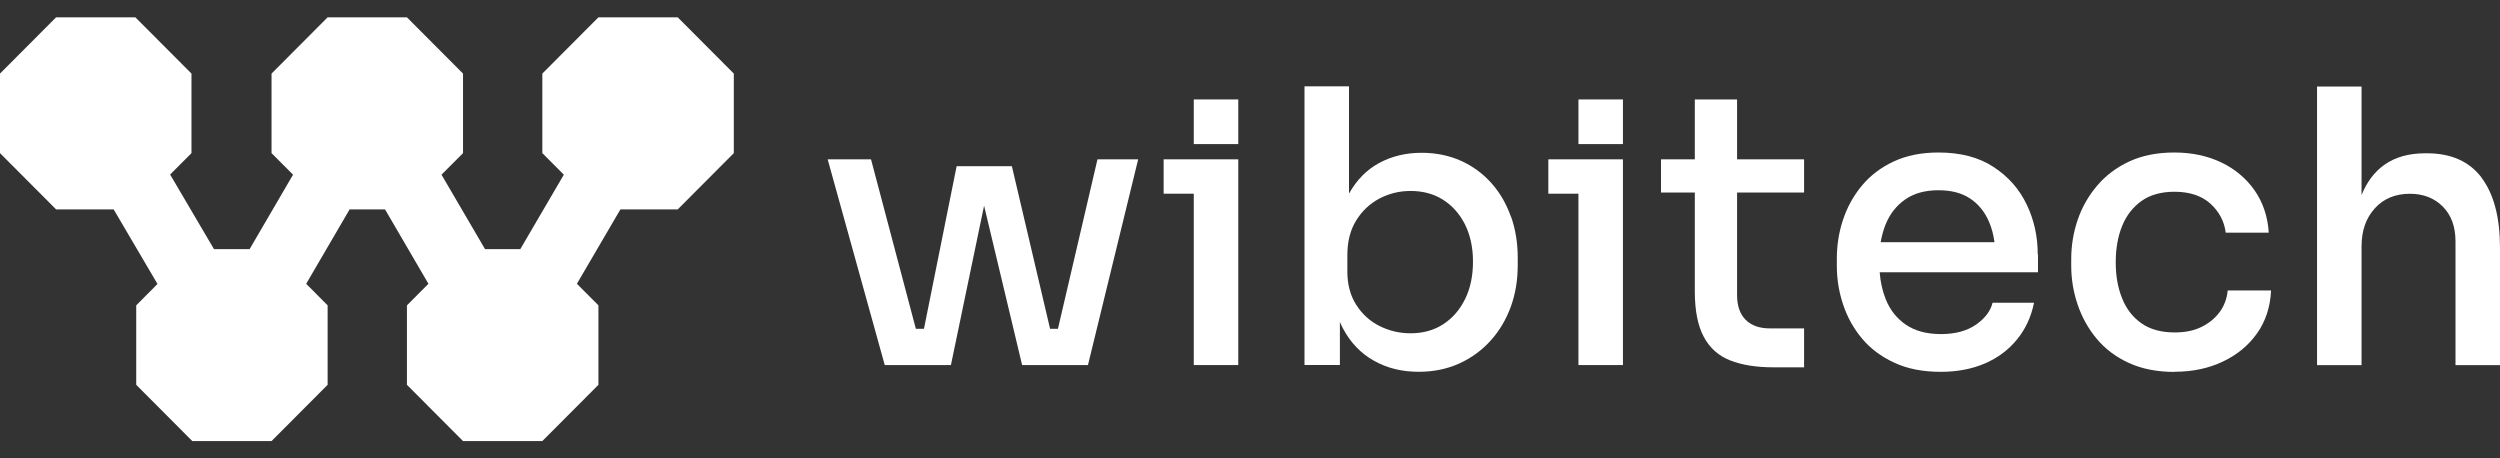 <svg width="120" height="22" viewBox="0 0 120 22" fill="none" xmlns="http://www.w3.org/2000/svg">
<rect x="0" y="0" width="120" height="22" fill="#333333" stroke="none"/>
<g clip-path="url(#clip0_3504_1033)">
<path d="M52.679 7.648L50.781 15.783H50.404L48.57 7.979H45.918L44.35 15.783H43.961L41.809 7.648H39.728L42.468 17.523H45.644L47.236 9.874L49.062 17.523H52.222L54.632 7.648H52.679Z" fill="white"/>
<path d="M55.855 7.648V9.297H57.301V17.523H59.437V7.648H55.855Z" fill="white"/>
<path d="M72.522 10.396C72.307 9.787 71.998 9.249 71.589 8.791C71.18 8.333 70.695 7.975 70.128 7.72C69.56 7.465 68.933 7.334 68.238 7.334C67.484 7.334 66.801 7.497 66.193 7.828C65.598 8.15 65.117 8.64 64.752 9.293V4.145H62.616V17.519H64.315V15.453C64.363 15.564 64.415 15.676 64.47 15.779C64.828 16.452 65.324 16.966 65.951 17.316C66.578 17.671 67.293 17.846 68.099 17.846C68.817 17.846 69.469 17.71 70.052 17.444C70.636 17.177 71.14 16.807 71.561 16.337C71.982 15.867 72.299 15.325 72.522 14.716C72.74 14.107 72.851 13.446 72.851 12.737V12.371C72.851 11.662 72.744 11.005 72.529 10.392L72.522 10.396ZM70.33 14.342C70.08 14.86 69.731 15.266 69.278 15.56C68.829 15.855 68.305 15.998 67.706 15.998C67.182 15.998 66.689 15.883 66.225 15.652C65.76 15.421 65.387 15.082 65.102 14.636C64.816 14.191 64.673 13.657 64.673 13.032V12.243C64.673 11.594 64.812 11.045 65.094 10.587C65.375 10.129 65.745 9.779 66.209 9.532C66.674 9.289 67.17 9.166 67.706 9.166C68.301 9.166 68.821 9.305 69.266 9.588C69.711 9.87 70.06 10.264 70.318 10.77C70.572 11.276 70.703 11.873 70.703 12.558C70.703 13.243 70.58 13.824 70.33 14.346V14.342Z" fill="white"/>
<path d="M74.32 7.648V9.297H75.765V17.523H77.901V7.648H74.32Z" fill="white"/>
<path d="M86.596 9.241V7.648H83.38V4.773H81.351V7.648H79.728V9.241H81.351V13.987C81.351 14.903 81.494 15.632 81.78 16.165C82.066 16.703 82.491 17.081 83.05 17.3C83.61 17.519 84.297 17.631 85.115 17.631H86.596V15.763H84.952C84.452 15.763 84.067 15.624 83.793 15.353C83.519 15.078 83.38 14.684 83.38 14.171V9.241H86.596Z" fill="white"/>
<path d="M97.811 12.21C97.811 11.354 97.637 10.557 97.283 9.821C96.93 9.08 96.402 8.479 95.695 8.017C94.989 7.551 94.107 7.32 93.047 7.32C92.229 7.32 91.515 7.464 90.899 7.75C90.284 8.037 89.776 8.423 89.375 8.905C88.974 9.387 88.672 9.932 88.47 10.534C88.267 11.139 88.168 11.764 88.168 12.413V12.759C88.168 13.393 88.267 14.014 88.47 14.619C88.672 15.224 88.97 15.766 89.375 16.247C89.776 16.729 90.296 17.119 90.927 17.41C91.558 17.705 92.305 17.848 93.154 17.848C93.945 17.848 94.651 17.713 95.275 17.446C95.894 17.179 96.41 16.793 96.819 16.291C97.228 15.79 97.498 15.204 97.633 14.531H95.644C95.544 14.934 95.278 15.284 94.842 15.586C94.405 15.889 93.841 16.036 93.162 16.036C92.484 16.036 91.92 15.885 91.483 15.586C91.046 15.288 90.721 14.878 90.514 14.36C90.359 13.97 90.26 13.54 90.225 13.07H97.823V12.21H97.811ZM91.455 9.57C91.88 9.275 92.412 9.132 93.043 9.132C93.674 9.132 94.159 9.263 94.56 9.526C94.961 9.789 95.266 10.163 95.473 10.645C95.6 10.94 95.687 11.266 95.735 11.625H90.272C90.324 11.322 90.403 11.039 90.506 10.78C90.713 10.267 91.03 9.865 91.455 9.57Z" fill="white"/>
<path d="M104.386 17.852C103.544 17.852 102.813 17.709 102.186 17.422C101.559 17.135 101.043 16.745 100.634 16.251C100.225 15.758 99.923 15.208 99.721 14.603C99.518 13.998 99.419 13.384 99.419 12.763V12.433C99.419 11.784 99.522 11.159 99.729 10.553C99.935 9.948 100.245 9.403 100.662 8.913C101.075 8.423 101.591 8.037 102.206 7.75C102.821 7.464 103.544 7.32 104.37 7.32C105.196 7.32 105.962 7.48 106.625 7.798C107.288 8.117 107.82 8.567 108.225 9.144C108.626 9.725 108.852 10.398 108.9 11.167H106.835C106.764 10.617 106.514 10.151 106.097 9.773C105.676 9.395 105.1 9.204 104.37 9.204C103.739 9.204 103.214 9.351 102.798 9.642C102.385 9.936 102.071 10.335 101.865 10.84C101.658 11.346 101.555 11.931 101.555 12.588C101.555 13.245 101.654 13.799 101.857 14.308C102.059 14.822 102.369 15.224 102.79 15.519C103.21 15.813 103.742 15.957 104.39 15.957C104.89 15.957 105.319 15.869 105.676 15.69C106.033 15.515 106.323 15.276 106.545 14.977C106.764 14.679 106.891 14.332 106.93 13.942H109.011C108.975 14.734 108.749 15.423 108.336 16.005C107.923 16.586 107.375 17.036 106.692 17.358C106.009 17.681 105.243 17.844 104.39 17.844L104.386 17.852Z" fill="white"/>
<path d="M119.119 8.528C118.527 7.748 117.654 7.358 116.498 7.358H116.407C115.617 7.358 114.962 7.545 114.442 7.915C113.965 8.258 113.604 8.743 113.354 9.364V4.152H111.218V17.527H113.354V11.829C113.354 11.073 113.568 10.463 113.993 9.998C114.418 9.532 114.978 9.301 115.673 9.301C116.32 9.301 116.844 9.504 117.253 9.914C117.662 10.324 117.864 10.882 117.864 11.59V17.527H120V11.905C120 10.44 119.706 9.317 119.115 8.532L119.119 8.528Z" fill="white"/>
<path d="M59.437 4.773H57.301V6.916H59.437V4.773Z" fill="white"/>
<path d="M77.901 4.773H75.766V6.916H77.901V4.773Z" fill="white"/>
<path d="M32.531 0.832H28.724L26.032 3.532V7.35L27.064 8.385L24.976 11.957H23.281L21.192 8.385L22.225 7.35V3.532L19.533 0.832H15.726L13.034 3.532V7.35L14.066 8.385L11.982 11.957H10.271L8.166 8.378L9.191 7.35V3.532L6.499 0.832H2.692L0 3.532V7.35L2.692 10.05H5.455L7.559 13.63L6.539 14.657V18.471L9.23 21.171H13.034L15.726 18.471V14.657L14.697 13.622L16.782 10.05H18.481L20.565 13.622L19.533 14.657V18.471L22.225 21.171H26.032L28.724 18.471V14.657L27.691 13.622L29.78 10.05H32.531L35.223 7.35V3.532L32.531 0.832Z" fill="white"/>
</g>
<defs>
<clipPath id="clip0_3504_1033">
<rect width="120" height="22" fill="white"/>
</clipPath>
</defs>
</svg>
